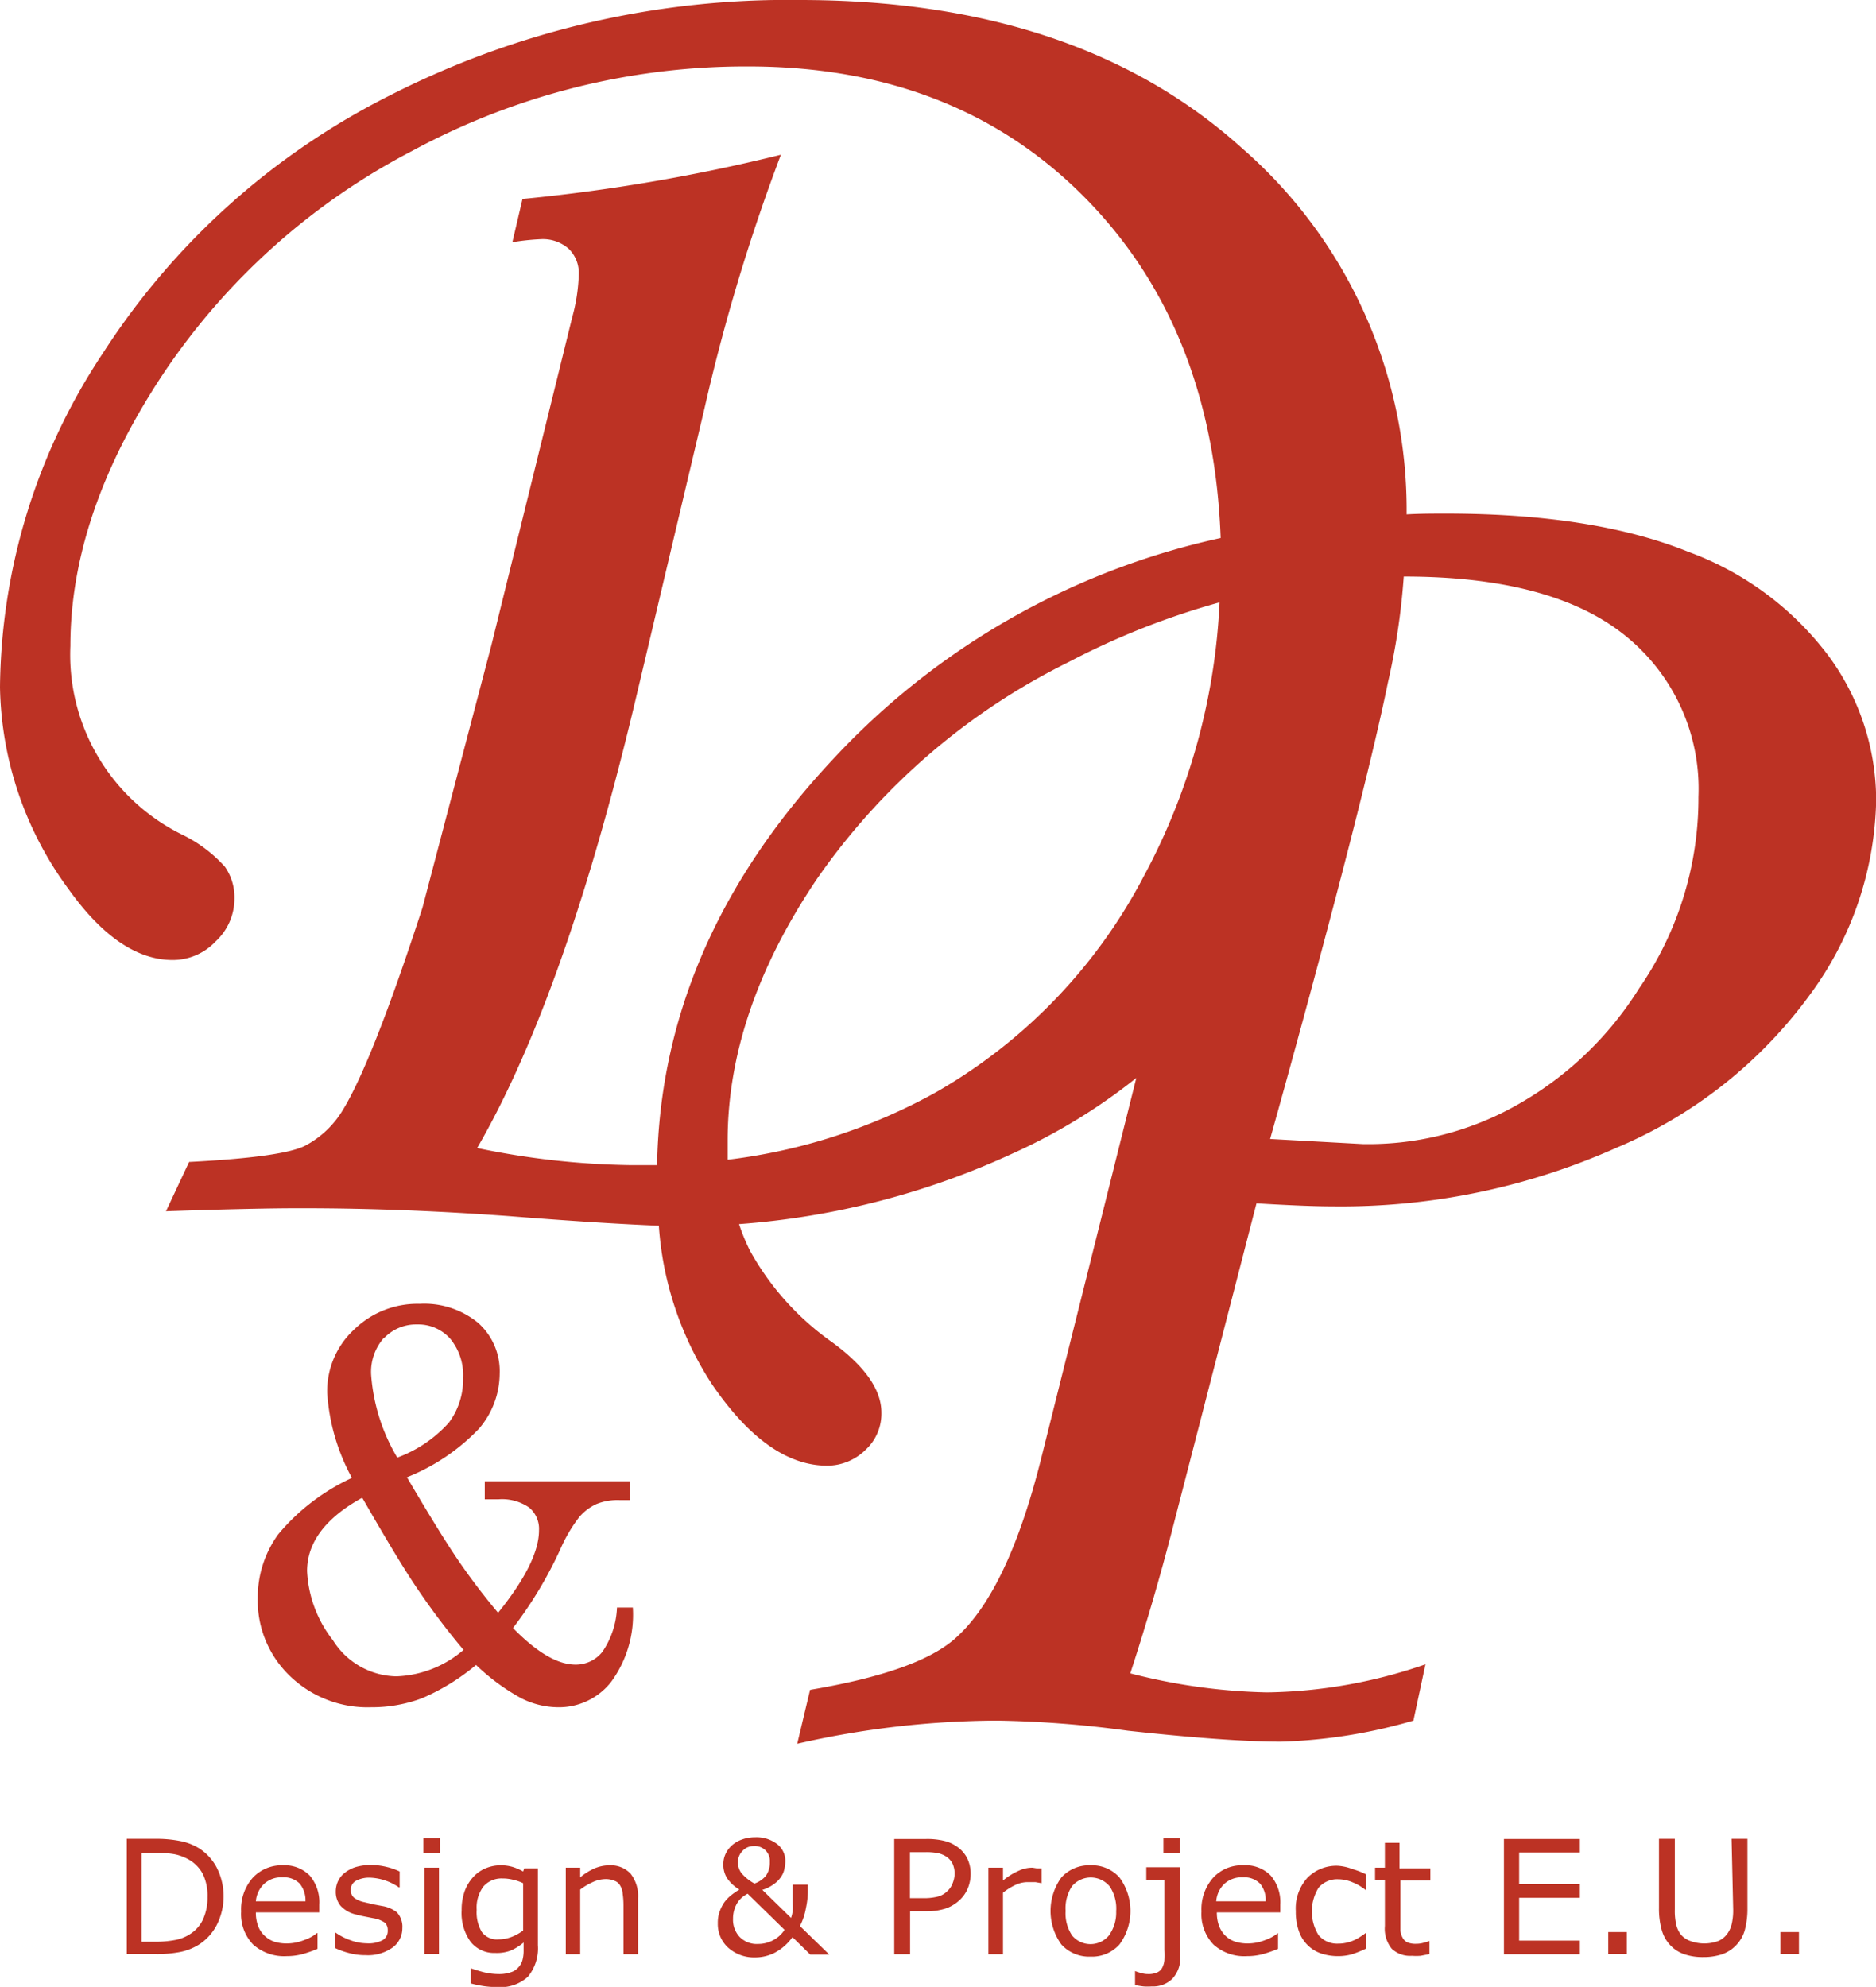 <svg xmlns="http://www.w3.org/2000/svg" viewBox="0 0 118.34 125.34"><defs><style>.cls-1{fill:#bc3224;}</style></defs><title>Logo DP</title><g id="Capa_2" data-name="Capa 2"><g id="Capa_1-2" data-name="Capa 1"><path class="cls-1" d="M115.38,41.42a19.4,19.4,0,0,0-8.88-6.61q-5.94-2.4-15.21-2.41c-.86,0-1.71,0-2.56.05A30.26,30.26,0,0,0,78.36,9.36Q68,0,50.46,0A55.19,55.19,0,0,0,24.63,6,46.17,46.17,0,0,0,6.51,22.25,38.67,38.67,0,0,0,0,43.35,22.07,22.07,0,0,0,4.34,56.11q3.18,4.45,6.56,4.45a3.72,3.72,0,0,0,2.71-1.18,3.68,3.68,0,0,0,1.18-2.7,3.37,3.37,0,0,0-.6-2,8.77,8.77,0,0,0-2.64-2A12.65,12.65,0,0,1,4.44,40.75q0-8.31,5.81-17.1A42.42,42.42,0,0,1,26,9.52,44.22,44.22,0,0,1,47.19,4.19q13.32,0,21.56,8.6Q76.52,20.91,77,33.94A47,47,0,0,0,52.45,48q-10.76,11.55-11,25.5c-.57,0-1.13,0-1.71,0a50.38,50.38,0,0,1-9.64-1.08q5.66-9.78,10.15-28.95l4.19-17.71a120.8,120.8,0,0,1,4.82-16,112.51,112.51,0,0,1-16.3,2.79l-.64,2.73a15,15,0,0,1,1.78-.19,2.46,2.46,0,0,1,1.77.6,2.13,2.13,0,0,1,.64,1.62A11.29,11.29,0,0,1,36.1,20L31,40.69,26.65,57.26C24.53,63.77,22.86,68,21.64,70A6.07,6.07,0,0,1,19.2,72.3c-1,.47-3.38.8-7.27,1l-1.46,3.11q5.83-.2,8.69-.19,6.15,0,13,.5c4,.32,7.15.51,9.4.6a20.88,20.88,0,0,0,3.35,10q3.51,5.14,7.27,5.14a3.45,3.45,0,0,0,2.42-1,3.1,3.1,0,0,0,1-2.35q0-2.16-3.11-4.44a17.25,17.25,0,0,1-5.2-5.81,12.51,12.51,0,0,1-.67-1.64A49.81,49.81,0,0,0,64,72.71,36.51,36.51,0,0,0,71.68,68l-6,24q-2.16,8.63-5.58,11.49-2.41,2-9,3.11L50.29,110a57.42,57.42,0,0,1,12.62-1.46,68,68,0,0,1,8.24.64q6.34.69,9.64.69a33.1,33.1,0,0,0,8.37-1.33l.76-3.55a31.67,31.67,0,0,1-10,1.77,37.27,37.27,0,0,1-8.62-1.2q1.59-4.87,2.86-9.89l5.1-19.76c2.15.13,3.73.19,4.74.19A42.64,42.64,0,0,0,102,72.39a29,29,0,0,0,12.2-9.68,21.32,21.32,0,0,0,4.15-12.22A15.41,15.41,0,0,0,115.38,41.42ZM59.05,68.9A35.91,35.91,0,0,1,45.9,73.16c0-.4,0-.79,0-1.21q0-8.13,5.61-16.47A41.88,41.88,0,0,1,67.4,41.77,48.12,48.12,0,0,1,76.93,38a40.27,40.27,0,0,1-4.78,17.28A33.66,33.66,0,0,1,59.05,68.9Zm44.34-6.54a21.5,21.5,0,0,1-8.57,7.81,19.05,19.05,0,0,1-8.86,2l-5.84-.32s5.68-20.17,7.43-28.79a43.57,43.57,0,0,0,1-6.69q9.39,0,14,3.75a12.4,12.4,0,0,1,4.59,10.15A21.15,21.15,0,0,1,103.39,62.36Z"/><path class="cls-1" d="M39.92,101.41h-1A5.31,5.31,0,0,1,38,104.2a2.14,2.14,0,0,1-1.7.81c-1.12,0-2.44-.77-3.94-2.31a25.8,25.8,0,0,0,3-5,9.46,9.46,0,0,1,1.18-2,3.2,3.2,0,0,1,1.06-.81,3.52,3.52,0,0,1,1.47-.26h.69V93.44H30.58v1.14h.87a3,3,0,0,1,1.93.52A1.75,1.75,0,0,1,34,96.54q0,2-2.58,5.2c-.89-1.06-1.72-2.15-2.48-3.26s-1.85-2.87-3.27-5.29a12.85,12.85,0,0,0,4.55-3.07,5.37,5.37,0,0,0,1.3-3.47,4.08,4.08,0,0,0-1.36-3.2,5.36,5.36,0,0,0-3.69-1.2,5.72,5.72,0,0,0-4.14,1.63,5.29,5.29,0,0,0-1.69,4,12.92,12.92,0,0,0,1.56,5.35,13.28,13.28,0,0,0-4.65,3.56,6.76,6.76,0,0,0-1.29,4,6.59,6.59,0,0,0,2,4.91,7.05,7.05,0,0,0,5.15,2,9,9,0,0,0,3.21-.57,13.76,13.76,0,0,0,3.41-2.1,13.33,13.33,0,0,0,2.85,2.1,5.24,5.24,0,0,0,2.31.57,4.18,4.18,0,0,0,3.36-1.6A7.17,7.17,0,0,0,39.92,101.41Zm-15.69-17a2.78,2.78,0,0,1,2.08-.86,2.7,2.7,0,0,1,2.09.9,3.58,3.58,0,0,1,.81,2.46,4.53,4.53,0,0,1-.89,2.83,8.15,8.15,0,0,1-3.26,2.21,11.93,11.93,0,0,1-1.65-5.24A3.25,3.25,0,0,1,24.23,84.38ZM25,105.75a4.82,4.82,0,0,1-4-2.28,7.66,7.66,0,0,1-1.63-4.36c0-1.8,1.16-3.35,3.48-4.63,1.51,2.63,2.68,4.58,3.53,5.82a45.85,45.85,0,0,0,2.86,3.78A6.85,6.85,0,0,1,25,105.75Z"/><path class="cls-1" d="M12.53,116.58a3.55,3.55,0,0,0-1.06-.42A7.57,7.57,0,0,0,9.78,116H8v7.27H9.8a7.68,7.68,0,0,0,1.61-.14,3.63,3.63,0,0,0,1.11-.44,3.23,3.23,0,0,0,1.15-1.25,4,4,0,0,0,0-3.63A3.22,3.22,0,0,0,12.53,116.58Zm.29,4.47A2.16,2.16,0,0,1,12,122a2.53,2.53,0,0,1-.95.38,6.27,6.27,0,0,1-1.22.11H8.93v-5.61h.91a6.51,6.51,0,0,1,1.16.09,3,3,0,0,1,.91.34,2.25,2.25,0,0,1,.89.92,3.13,3.13,0,0,1,.29,1.44A3.3,3.3,0,0,1,12.82,121.05Z"/><path class="cls-1" d="M17.86,117.67a2.49,2.49,0,0,0-1.92.79,3,3,0,0,0-.73,2.12,2.77,2.77,0,0,0,.76,2.09,2.94,2.94,0,0,0,2.12.73,3.86,3.86,0,0,0,1-.13,8.07,8.07,0,0,0,.94-.33v-1H20a2.58,2.58,0,0,1-.8.44,3,3,0,0,1-1.12.22,2.65,2.65,0,0,1-.77-.11,1.66,1.66,0,0,1-.6-.36,1.58,1.58,0,0,1-.42-.61,2.35,2.35,0,0,1-.15-.88h4v-.49a2.59,2.59,0,0,0-.6-1.83A2.2,2.2,0,0,0,17.86,117.67Zm-1.72,2.27a1.71,1.71,0,0,1,.5-1.08,1.58,1.58,0,0,1,1.17-.43,1.41,1.41,0,0,1,1.09.39,1.67,1.67,0,0,1,.37,1.12Z"/><path class="cls-1" d="M24.12,120.24l-.53-.1L23,120a1.64,1.64,0,0,1-.66-.28.61.61,0,0,1-.21-.51.62.62,0,0,1,.34-.57,1.75,1.75,0,0,1,.85-.19,3.41,3.41,0,0,1,1.84.61h.05v-1a4,4,0,0,0-.83-.29,4.19,4.19,0,0,0-1-.12,3.39,3.39,0,0,0-.94.13,2.11,2.11,0,0,0-.7.37,1.41,1.41,0,0,0-.42.53,1.53,1.53,0,0,0-.14.64,1.38,1.38,0,0,0,.3.9,1.9,1.9,0,0,0,1,.56c.17.05.36.09.57.13l.51.1a1.8,1.8,0,0,1,.72.28.64.64,0,0,1,.18.49.66.66,0,0,1-.34.62,1.93,1.93,0,0,1-1,.19,3,3,0,0,1-1-.19,3.77,3.77,0,0,1-1-.52h0v1a4.68,4.68,0,0,0,.84.31,3.92,3.92,0,0,0,1.11.15,2.67,2.67,0,0,0,1.69-.48,1.5,1.5,0,0,0,.62-1.23,1.32,1.32,0,0,0-.35-1A2,2,0,0,0,24.12,120.24Z"/><rect class="cls-1" x="26.71" y="115.96" width="1.04" height="0.95"/><rect class="cls-1" x="26.77" y="117.82" width="0.92" height="5.45"/><path class="cls-1" d="M33,118.06a3.39,3.39,0,0,0-.67-.29,2.64,2.64,0,0,0-.8-.1,2.42,2.42,0,0,0-.9.19,2.23,2.23,0,0,0-.77.54,2.71,2.71,0,0,0-.54.88,3.47,3.47,0,0,0-.2,1.22,3.1,3.1,0,0,0,.57,2,1.9,1.9,0,0,0,1.55.7,2.46,2.46,0,0,0,1-.16,3.41,3.41,0,0,0,.79-.5v.5a2.25,2.25,0,0,1-.07.6,1.09,1.09,0,0,1-.25.46,1,1,0,0,1-.47.31,2.21,2.21,0,0,1-.78.12,4.12,4.12,0,0,1-1-.13c-.32-.09-.56-.16-.71-.22H29.7v.94a7.78,7.78,0,0,0,.81.17,6,6,0,0,0,.85.06,2.57,2.57,0,0,0,1.94-.65,2.82,2.82,0,0,0,.63-2v-4.84h-.86Zm0,3.72a2.81,2.81,0,0,1-.74.41,2.26,2.26,0,0,1-.8.15,1.18,1.18,0,0,1-1.07-.47,2.44,2.44,0,0,1-.32-1.39,2.22,2.22,0,0,1,.43-1.48,1.51,1.51,0,0,1,1.19-.5,2.7,2.7,0,0,1,.63.07,3,3,0,0,1,.68.23Z"/><path class="cls-1" d="M38.49,117.67a2.42,2.42,0,0,0-1,.2,3.76,3.76,0,0,0-.89.56v-.61h-.91v5.46h.91V119.2a4,4,0,0,1,.79-.47,2,2,0,0,1,.79-.19,1.41,1.41,0,0,1,.59.11.65.65,0,0,1,.35.3,1.14,1.14,0,0,1,.16.52,5.12,5.12,0,0,1,.05.7v3.11h.92v-3.54a2.29,2.29,0,0,0-.47-1.54A1.7,1.7,0,0,0,38.49,117.67Z"/><path class="cls-1" d="M50.84,120.36a5.28,5.28,0,0,0,.12-1v-.47H50v.57c0,.22,0,.43,0,.61a2.63,2.63,0,0,1,0,.49,1.93,1.93,0,0,1-.1.43l-1.81-1.77a2.39,2.39,0,0,0,.75-.38,1.72,1.72,0,0,0,.44-.46,1.29,1.29,0,0,0,.2-.48,2.25,2.25,0,0,0,.06-.49,1.34,1.34,0,0,0-.52-1.08,2.14,2.14,0,0,0-1.37-.43,2.49,2.49,0,0,0-.87.15,1.92,1.92,0,0,0-.63.38,1.69,1.69,0,0,0-.39.54,1.5,1.5,0,0,0-.13.62,1.57,1.57,0,0,0,.24.9,2.44,2.44,0,0,0,.77.71,5.16,5.16,0,0,0-.51.35,2.54,2.54,0,0,0-.43.44,2.45,2.45,0,0,0-.29.56,2.06,2.06,0,0,0-.13.78,2,2,0,0,0,.67,1.55,2.44,2.44,0,0,0,1.69.6,2.7,2.7,0,0,0,1.2-.28,3.24,3.24,0,0,0,1.15-1l1.12,1.1h1.2l-1.85-1.8A3.9,3.9,0,0,0,50.84,120.36Zm-4.29-2.86a1,1,0,0,1,.28-.73.93.93,0,0,1,.73-.31.93.93,0,0,1,1,1,1.43,1.43,0,0,1-.24.86,1.59,1.59,0,0,1-.73.5,2.89,2.89,0,0,1-.83-.67A1.13,1.13,0,0,1,46.55,117.5Zm2.19,4.91a2,2,0,0,1-.9.22,1.52,1.52,0,0,1-1.18-.44,1.58,1.58,0,0,1-.42-1.15,1.89,1.89,0,0,1,.09-.6,1.79,1.79,0,0,1,.22-.46,1.56,1.56,0,0,1,.3-.32,2.29,2.29,0,0,1,.31-.2l2.33,2.28A1.92,1.92,0,0,1,48.74,122.41Z"/><path class="cls-1" d="M60.32,116.46a2.3,2.3,0,0,0-.8-.34,4.53,4.53,0,0,0-1.11-.11h-2v7.27h1v-2.71h1a3.9,3.9,0,0,0,1.29-.19,2.52,2.52,0,0,0,.89-.57,2.15,2.15,0,0,0,.47-.71,2.4,2.4,0,0,0,.17-.9,2.2,2.2,0,0,0-.23-1A2,2,0,0,0,60.32,116.46Zm-.23,2.35a1.25,1.25,0,0,1-.33.49,1.37,1.37,0,0,1-.59.34,3.59,3.59,0,0,1-1,.1H57.4v-2.9h1a4,4,0,0,1,.76.06,1.69,1.69,0,0,1,.53.22,1.15,1.15,0,0,1,.4.45,1.53,1.53,0,0,1,.13.66A1.76,1.76,0,0,1,60.09,118.81Z"/><path class="cls-1" d="M65.13,117.82a2,2,0,0,0-.86.19,4.22,4.22,0,0,0-1,.62v-.81h-.92v5.46h.92V119.4a3.87,3.87,0,0,1,.76-.48,1.83,1.83,0,0,1,.82-.19l.46,0,.4.07h0v-.94l-.32,0Z"/><path class="cls-1" d="M68.79,117.67a2.36,2.36,0,0,0-1.84.77,3.61,3.61,0,0,0,0,4.22,2.36,2.36,0,0,0,1.84.77,2.32,2.32,0,0,0,1.83-.77,3.57,3.57,0,0,0,0-4.22A2.32,2.32,0,0,0,68.79,117.67Zm1.15,4.44a1.51,1.51,0,0,1-2.3,0,2.48,2.48,0,0,1-.42-1.56,2.52,2.52,0,0,1,.41-1.57A1.55,1.55,0,0,1,70,119a2.52,2.52,0,0,1,.41,1.57A2.46,2.46,0,0,1,69.94,122.11Z"/><rect class="cls-1" x="73.39" y="115.96" width="1.04" height="0.95"/><path class="cls-1" d="M72.31,118.59h1.14V123a6.32,6.32,0,0,1,0,.67,1.3,1.3,0,0,1-.14.47.65.65,0,0,1-.32.29,1.32,1.32,0,0,1-.57.1,1.45,1.45,0,0,1-.45-.07,2.7,2.7,0,0,1-.37-.12h0v.88a4.64,4.64,0,0,0,.54.09,3.64,3.64,0,0,0,.51,0,1.74,1.74,0,0,0,1.31-.49,1.92,1.92,0,0,0,.49-1.44v-5.59H72.31Z"/><path class="cls-1" d="M78.44,117.67a2.46,2.46,0,0,0-1.92.79,3,3,0,0,0-.73,2.12,2.77,2.77,0,0,0,.76,2.09,2.9,2.9,0,0,0,2.12.73,3.73,3.73,0,0,0,1-.13,8.22,8.22,0,0,0,.95-.33v-1h0a2.7,2.7,0,0,1-.8.44,3,3,0,0,1-1.12.22,2.65,2.65,0,0,1-.77-.11,1.62,1.62,0,0,1-.61-.36,1.68,1.68,0,0,1-.41-.61,2.35,2.35,0,0,1-.15-.88h4v-.49a2.59,2.59,0,0,0-.6-1.83A2.21,2.21,0,0,0,78.44,117.67Zm-1.72,2.27a1.7,1.7,0,0,1,.49-1.08,1.6,1.6,0,0,1,1.18-.43,1.41,1.41,0,0,1,1.09.39,1.62,1.62,0,0,1,.36,1.12Z"/><path class="cls-1" d="M84.41,117.7a2.57,2.57,0,0,0-1.94.76,2.87,2.87,0,0,0-.73,2.1,3.65,3.65,0,0,0,.19,1.25,2.25,2.25,0,0,0,1.4,1.42,3.4,3.4,0,0,0,1.08.17,3.17,3.17,0,0,0,.88-.12,7.19,7.19,0,0,0,.87-.35v-1h0a3,3,0,0,1-.28.2,3.28,3.28,0,0,1-.37.22,2.44,2.44,0,0,1-.52.19,2.22,2.22,0,0,1-.57.07,1.52,1.52,0,0,1-1.24-.53,2.84,2.84,0,0,1,0-3,1.54,1.54,0,0,1,1.23-.53,2.35,2.35,0,0,1,.88.18,3.31,3.31,0,0,1,.86.5h0v-1a4.78,4.78,0,0,0-.83-.32A3.15,3.15,0,0,0,84.41,117.7Z"/><path class="cls-1" d="M88.28,116.25h-.92v1.57h-.62v.77h.62v2.9a2,2,0,0,0,.43,1.44,1.68,1.68,0,0,0,1.27.45,3.84,3.84,0,0,0,.55,0l.56-.11v-.83h0a2.49,2.49,0,0,1-.35.11,1.58,1.58,0,0,1-.47.07,1.35,1.35,0,0,1-.57-.09.65.65,0,0,1-.3-.29,1.18,1.18,0,0,1-.14-.45c0-.16,0-.38,0-.67v-2.49h1.89v-.77H88.28Z"/><polygon class="cls-1" points="94.87 123.28 99.66 123.28 99.66 122.42 95.83 122.42 95.83 119.72 99.66 119.72 99.66 118.86 95.83 118.86 95.83 116.86 99.66 116.86 99.66 116.01 94.87 116.01 94.87 123.28"/><rect class="cls-1" x="101.45" y="121.88" width="1.17" height="1.39"/><path class="cls-1" d="M109.33,120.43a3.81,3.81,0,0,1-.08.89,1.74,1.74,0,0,1-.27.64,1.37,1.37,0,0,1-.58.48,2.56,2.56,0,0,1-1.78,0A1.37,1.37,0,0,1,106,122a1.72,1.72,0,0,1-.27-.62,3.91,3.91,0,0,1-.08-.93V116h-1v4.35a5,5,0,0,0,.17,1.39,2.32,2.32,0,0,0,.57,1,2.18,2.18,0,0,0,.86.54,3.55,3.55,0,0,0,1.19.18,3.75,3.75,0,0,0,1.17-.17,2.27,2.27,0,0,0,1.45-1.52,5.21,5.21,0,0,0,.17-1.38V116h-1Z"/><rect class="cls-1" x="112.31" y="121.88" width="1.17" height="1.39"/></g></g></svg>